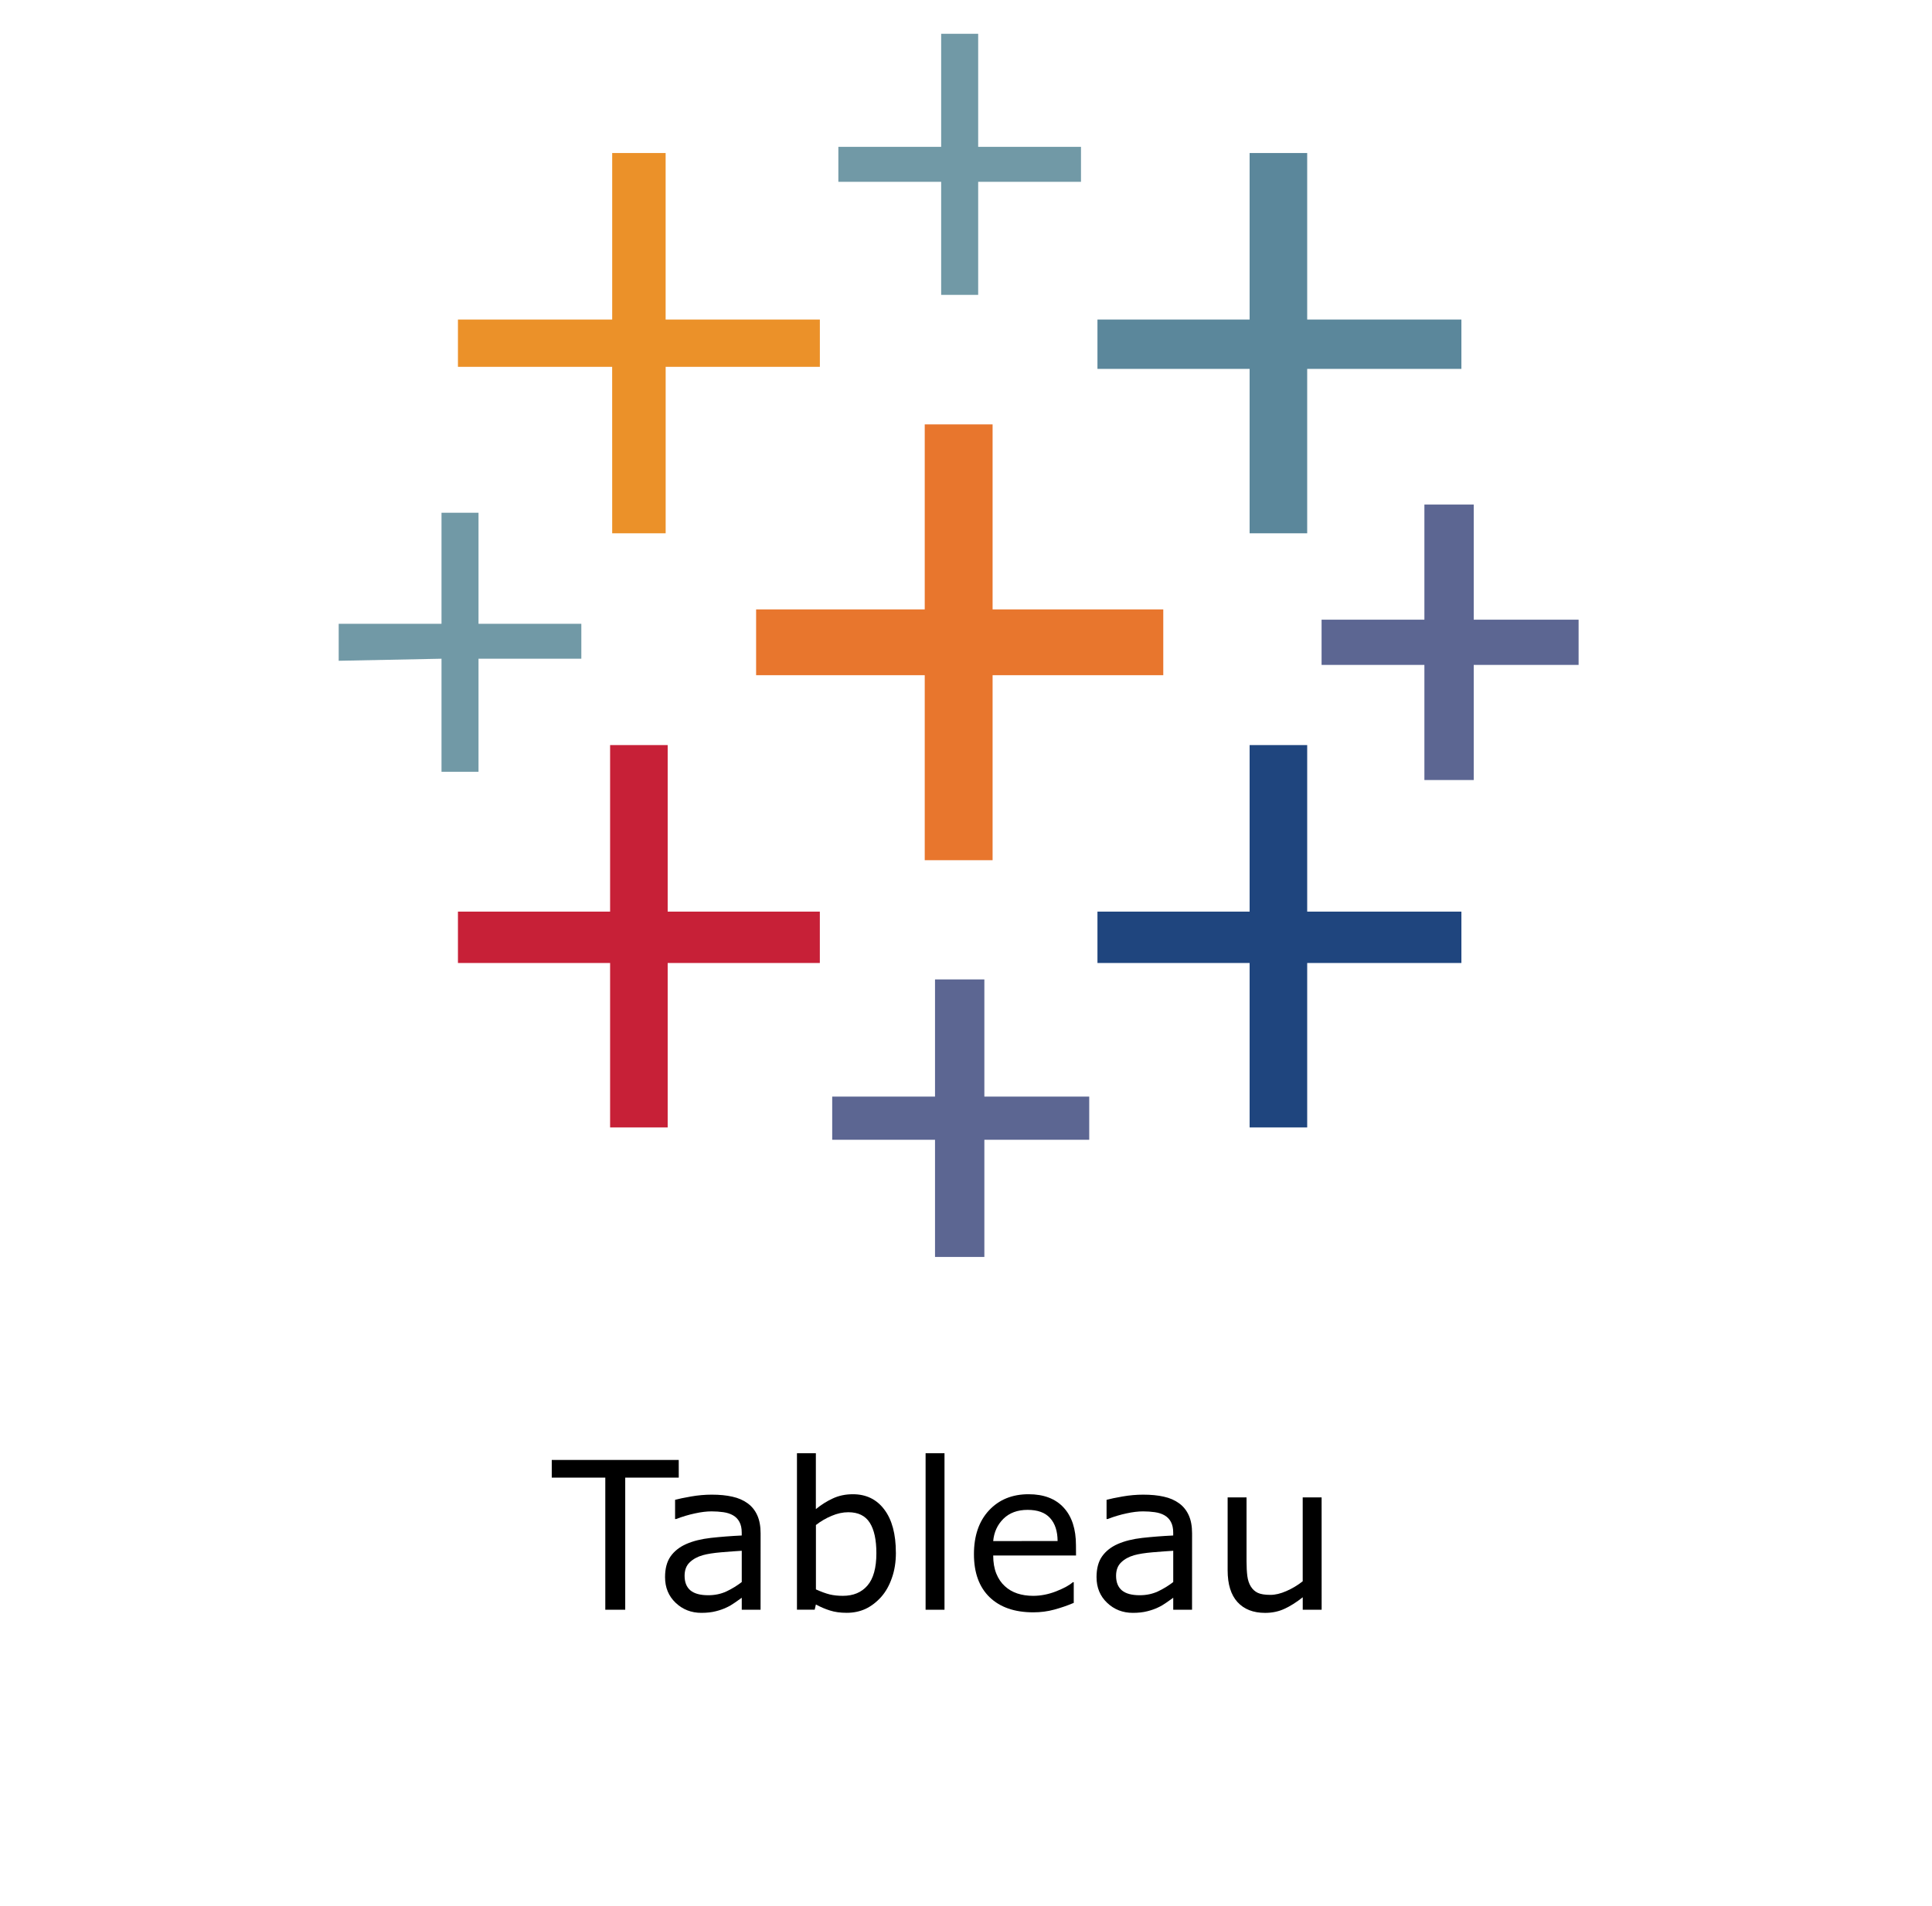 <?xml version="1.0" encoding="UTF-8" standalone="no"?>
<svg
   xmlns:dc="http://purl.org/dc/elements/1.1/"
   xmlns:cc="http://creativecommons.org/ns#"
   xmlns:rdf="http://www.w3.org/1999/02/22-rdf-syntax-ns#"
   xmlns:svg="http://www.w3.org/2000/svg"
   xmlns="http://www.w3.org/2000/svg"
   xmlns:sodipodi="http://sodipodi.sourceforge.net/DTD/sodipodi-0.dtd"
   xmlns:inkscape="http://www.inkscape.org/namespaces/inkscape"
   height="2467"
   width="2500"
   viewBox="0 0 60.3 59.5"
   version="1.1"
   id="svg18"
   sodipodi:docname="tableau.svg"
   inkscape:version="1.0.1 (3bc2e813f5, 2020-09-07)">
  <defs
     id="defs22" />
  <sodipodi:namedview
     pagecolor="#ffffff"
     bordercolor="#666666"
     borderopacity="1"
     objecttolerance="10"
     gridtolerance="10"
     guidetolerance="10"
     inkscape:pageopacity="0"
     inkscape:pageshadow="2"
     inkscape:window-width="1920"
     inkscape:window-height="1017"
     id="namedview20"
     showgrid="false"
     inkscape:zoom="0.34454803"
     inkscape:cx="1250"
     inkscape:cy="1001.3117"
     inkscape:window-x="-8"
     inkscape:window-y="-8"
     inkscape:window-maximized="1"
     inkscape:current-layer="svg18"
     inkscape:document-rotation="0" />
  <path
     d="m 28.862,26.853 h 2.118 v -5.776 h 5.327 v -2.054 h -5.327 v -5.776 h -2.118 v 5.776 h -5.263 v 2.054 h 5.263 z"
     fill="#e8762d"
     id="path2"
     style="stroke-width:0.642" />
  <path
     d="m 19.042,35.196 h 1.797 v -5.134 h 4.749 v -1.604 h -4.749 v -5.199 h -1.797 v 5.199 h -4.749 v 1.604 h 4.749 z"
     fill="#c72037"
     id="path4"
     style="stroke-width:0.642" />
  <path
     d="m 39.002,16.648 h 1.797 v -5.134 h 4.813 V 9.974 H 40.799 V 4.775 h -1.797 v 5.199 h -4.749 v 1.54 h 4.749 z"
     fill="#5b879b"
     id="path6"
     style="stroke-width:0.642" />
  <path
     d="m 29.183,39.239 h 1.54 v -3.658 h 3.273 v -1.348 h -3.273 v -3.658 h -1.54 v 3.658 h -3.209 v 1.348 h 3.209 z"
     fill="#5c6692"
     id="path8"
     style="stroke-width:0.642" />
  <path
     d="m 19.107,16.648 h 1.669 V 11.45 h 4.813 V 9.974 H 20.775 V 4.775 H 19.107 V 9.974 H 14.293 V 11.45 h 4.813 z"
     fill="#eb9129"
     id="path10"
     style="stroke-width:0.642" />
  <path
     d="m 44.457,24.35 h 1.54 v -3.594 h 3.273 v -1.412 h -3.273 v -3.594 h -1.54 v 3.594 h -3.209 v 1.412 h 3.209 z"
     fill="#5c6692"
     id="path12"
     style="stroke-width:0.642" />
  <path
     clip-rule="evenodd"
     d="m 39.002,35.196 h 1.797 v -5.134 h 4.813 v -1.604 h -4.813 v -5.199 h -1.797 v 5.199 h -4.749 v 1.604 h 4.749 z"
     fill="#1f457e"
     fill-rule="evenodd"
     id="path14"
     style="stroke-width:0.642" />
  <path
     d="M 33.739,5.674 V 4.583 h -3.209 v -3.53 h -1.155 v 3.53 h -3.209 v 1.091 h 3.209 V 9.204 h 1.155 V 5.674 Z M 13.78,24.093 h 1.155 v -3.53 h 3.209 V 19.472 h -3.209 v -3.466 h -1.155 v 3.466 h -3.209 v 1.155 l 3.209,-0.064 z"
     fill="#7199a6"
     id="path16"
     style="stroke-width:0.642" />
  <g
     aria-label="Tableau"
     id="text28"
     style="font-size:0.322px;line-height:1.25;font-family:sans-serif;stroke-width:0.024">
    <path
       d="m 21.185,46.129 h -1.671 v 4.124 h -0.622 v -4.124 h -1.671 v -0.553 h 3.963 z"
       style="font-size:6.432px;stroke-width:0.024"
       id="path30" />
    <path
       d="m 23.738,50.253 h -0.587 v -0.374 q -0.079,0.053 -0.214,0.151 -0.132,0.094 -0.258,0.151 -0.148,0.072 -0.339,0.119 -0.192,0.05 -0.449,0.05 -0.474,0 -0.804,-0.314 -0.33,-0.314 -0.33,-0.801 0,-0.399 0.17,-0.644 0.173,-0.248 0.49,-0.389 0.32,-0.141 0.769,-0.192 0.449,-0.05 0.964,-0.075 v -0.091 q 0,-0.201 -0.072,-0.333 -0.069,-0.132 -0.201,-0.207 -0.126,-0.072 -0.301,-0.097 -0.176,-0.025 -0.367,-0.025 -0.232,0 -0.518,0.063 -0.286,0.06 -0.59,0.176 h -0.031 v -0.6 q 0.173,-0.047 0.499,-0.104 0.327,-0.057 0.644,-0.057 0.371,0 0.644,0.063 0.276,0.06 0.477,0.207 0.198,0.144 0.301,0.374 0.104,0.229 0.104,0.568 z M 23.151,49.389 v -0.977 q -0.27,0.016 -0.638,0.047 -0.364,0.031 -0.578,0.091 -0.254,0.072 -0.411,0.226 -0.157,0.151 -0.157,0.418 0,0.301 0.182,0.455 0.182,0.151 0.556,0.151 0.311,0 0.568,-0.119 0.258,-0.122 0.477,-0.292 z"
       style="font-size:6.432px;stroke-width:0.024"
       id="path32" />
    <path
       d="m 27.962,48.472 q 0,0.44 -0.126,0.791 -0.122,0.352 -0.333,0.59 -0.223,0.248 -0.49,0.374 -0.267,0.122 -0.587,0.122 -0.298,0 -0.521,-0.072 -0.223,-0.069 -0.44,-0.188 l -0.038,0.163 h -0.553 V 45.366 h 0.59 v 1.746 q 0.248,-0.204 0.528,-0.333 0.28,-0.132 0.628,-0.132 0.622,0 0.98,0.477 0.361,0.477 0.361,1.347 z m -0.609,0.016 q 0,-0.628 -0.207,-0.952 -0.207,-0.327 -0.669,-0.327 -0.258,0 -0.521,0.113 -0.264,0.11 -0.49,0.286 v 2.01 q 0.251,0.113 0.43,0.157 0.182,0.044 0.411,0.044 0.49,0 0.766,-0.32 0.28,-0.323 0.28,-1.011 z"
       style="font-size:6.432px;stroke-width:0.024"
       id="path34" />
    <path
       d="M 29.479,50.253 H 28.889 V 45.366 h 0.59 z"
       style="font-size:6.432px;stroke-width:0.024"
       id="path36" />
    <path
       d="m 33.584,48.56 h -2.585 q 0,0.323 0.097,0.565 0.097,0.239 0.267,0.393 0.163,0.151 0.386,0.226 0.226,0.075 0.496,0.075 0.358,0 0.719,-0.141 0.364,-0.144 0.518,-0.283 h 0.031 v 0.644 q -0.298,0.126 -0.609,0.21 -0.311,0.085 -0.653,0.085 -0.873,0 -1.363,-0.471 -0.49,-0.474 -0.49,-1.344 0,-0.861 0.468,-1.366 0.471,-0.506 1.237,-0.506 0.71,0 1.093,0.415 0.386,0.415 0.386,1.178 z m -0.575,-0.452 q -0.003,-0.465 -0.236,-0.719 -0.229,-0.254 -0.7,-0.254 -0.474,0 -0.757,0.28 -0.28,0.28 -0.317,0.694 z"
       style="font-size:6.432px;stroke-width:0.024"
       id="path38" />
    <path
       d="M 37.205,50.253 H 36.618 v -0.374 q -0.079,0.053 -0.214,0.151 -0.132,0.094 -0.258,0.151 -0.148,0.072 -0.339,0.119 -0.192,0.05 -0.449,0.05 -0.474,0 -0.804,-0.314 -0.33,-0.314 -0.33,-0.801 0,-0.399 0.17,-0.644 0.173,-0.248 0.49,-0.389 0.32,-0.141 0.769,-0.192 0.449,-0.05 0.964,-0.075 v -0.091 q 0,-0.201 -0.072,-0.333 -0.069,-0.132 -0.201,-0.207 -0.126,-0.072 -0.301,-0.097 -0.176,-0.025 -0.367,-0.025 -0.232,0 -0.518,0.063 -0.286,0.06 -0.59,0.176 h -0.031 v -0.6 q 0.173,-0.047 0.499,-0.104 0.327,-0.057 0.644,-0.057 0.371,0 0.644,0.063 0.276,0.06 0.477,0.207 0.198,0.144 0.301,0.374 0.104,0.229 0.104,0.568 z M 36.618,49.389 v -0.977 q -0.27,0.016 -0.638,0.047 -0.364,0.031 -0.578,0.091 -0.254,0.072 -0.411,0.226 -0.157,0.151 -0.157,0.418 0,0.301 0.182,0.455 0.182,0.151 0.556,0.151 0.311,0 0.568,-0.119 0.258,-0.122 0.477,-0.292 z"
       style="font-size:6.432px;stroke-width:0.024"
       id="path40" />
    <path
       d="m 41.25,50.253 h -0.59 v -0.389 q -0.298,0.236 -0.572,0.361 -0.273,0.126 -0.603,0.126 -0.553,0 -0.861,-0.336 -0.308,-0.339 -0.308,-0.992 v -2.277 h 0.59 v 1.997 q 0,0.267 0.025,0.459 0.025,0.188 0.107,0.323 0.085,0.138 0.22,0.201 0.135,0.063 0.393,0.063 0.229,0 0.499,-0.119 0.273,-0.119 0.509,-0.305 v -2.619 h 0.59 z"
       style="font-size:6.432px;stroke-width:0.024"
       id="path42" />
  </g>
</svg>
